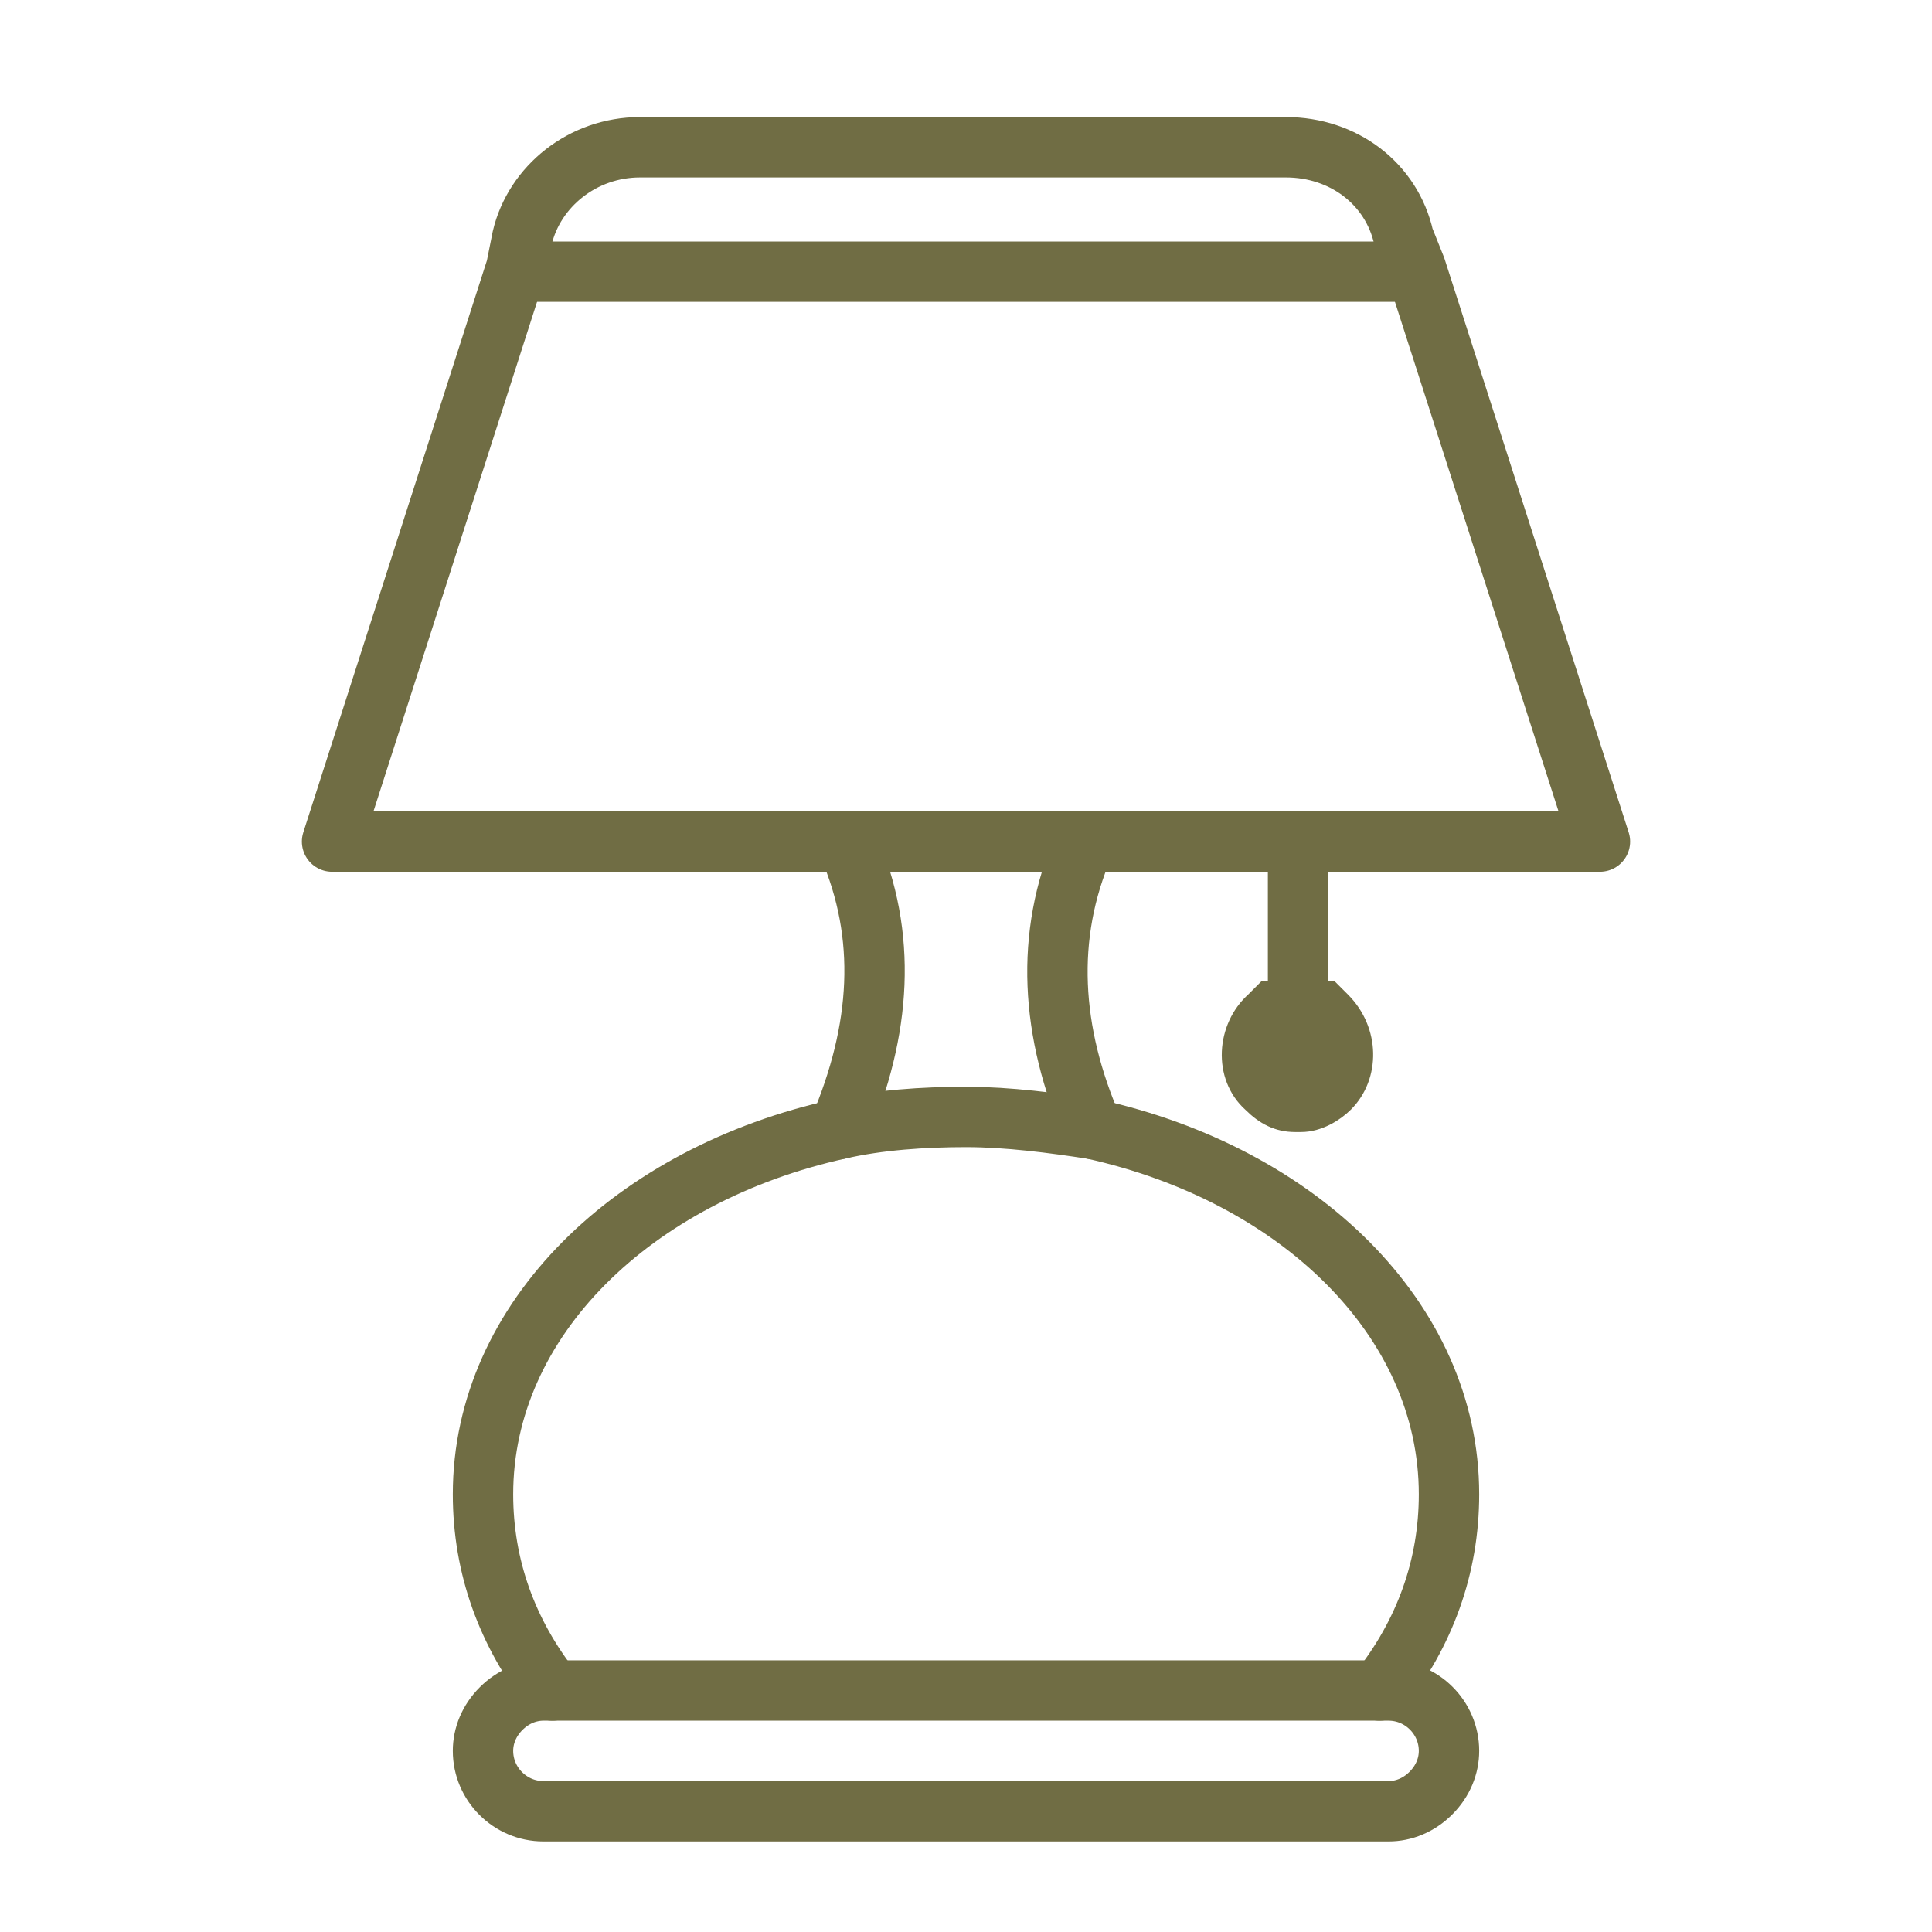 <svg width="64" height="64" xmlns="http://www.w3.org/2000/svg">

 <g>
  <title>background</title>
  <rect fill="none" id="canvas_background" height="402" width="582" y="-1" x="-1"/>
 </g>
 <g>
  <title>Layer 1</title>
  <path stroke="#706d44" fill="#706d44" id="svg_2" d="m44.3,33.3c0.9,0.9 0.9,2.3 0.1,3.1c-0.3,0.3 -0.8,0.6 -1.3,0.6l-0.2,0c-0.5,0 -0.9,-0.2 -1.3,-0.6c-0.9,-0.8 -0.8,-2.3 0.1,-3.1l0.3,-0.3l1,0l1,0l0.3,0.3z" class="st1"/>
  <path stroke-miterlimit="10" stroke-linejoin="round" stroke-linecap="round" stroke-width="2" stroke="#706d44" fill="none" id="svg_4" d="m46.9,8.878l6.1,19l-10,0l-7.1,0l-7.8,0l-17.1,0l6.1,-19l0.2,-1c0.4,-1.7 2,-3 3.9,-3l21.4,0c1.9,0 3.5,1.2 3.9,3l0.4,1z" class="st0"/>
  <path stroke-miterlimit="10" stroke-linejoin="round" stroke-linecap="round" stroke-width="2" stroke="#706d44" fill="none" id="svg_5" d="m18.3,56c-1.5,-1.9 -2.3,-4.1 -2.3,-6.5c0,-5.8 5,-10.6 11.8,-12.1c1.3,-0.3 2.8,-0.4 4.2,-0.4s2.9,0.2 4.2,0.4c6.8,1.5 11.8,6.3 11.8,12.1c0,2.4 -0.8,4.6 -2.3,6.5" class="st0"/>
  <path stroke-miterlimit="10" stroke-linejoin="round" stroke-linecap="round" stroke-width="2" stroke="#706d44" fill="none" id="svg_6" d="m45.7,56l0.3,0c1.1,0 2,0.9 2,2c0,0.5 -0.2,1 -0.6,1.4c-0.4,0.4 -0.9,0.6 -1.4,0.6l-28,0c-1.1,0 -2,-0.9 -2,-2c0,-0.5 0.2,-1 0.6,-1.4c0.4,-0.4 0.9,-0.6 1.4,-0.6l0.3,0l27.4,0z" class="st0"/>
  <path stroke-miterlimit="10" stroke-linejoin="round" stroke-linecap="round" stroke-width="2" stroke="#706d44" fill="none" id="svg_7" d="m35.9,28c-1.3,3 -1.1,6.2 0.3,9.4" class="st0"/>
  <path stroke-miterlimit="10" stroke-linejoin="round" stroke-linecap="round" stroke-width="2" stroke="#706d44" fill="none" id="svg_8" d="m27.8,37.4c1.4,-3.3 1.6,-6.4 0.3,-9.4" class="st0"/>
  <line stroke-miterlimit="10" stroke-linejoin="round" stroke-linecap="round" stroke-width="2" stroke="#706d44" fill="none" id="svg_9" y2="33" y1="28" x2="43" x1="43" class="st0"/>
  <line stroke-miterlimit="10" stroke-linejoin="round" stroke-linecap="round" stroke-width="2" stroke="#706d44" fill="none" id="svg_10" y2="9" y1="9" x2="46.9" x1="17.1" class="st0"/>
 </g>
</svg>